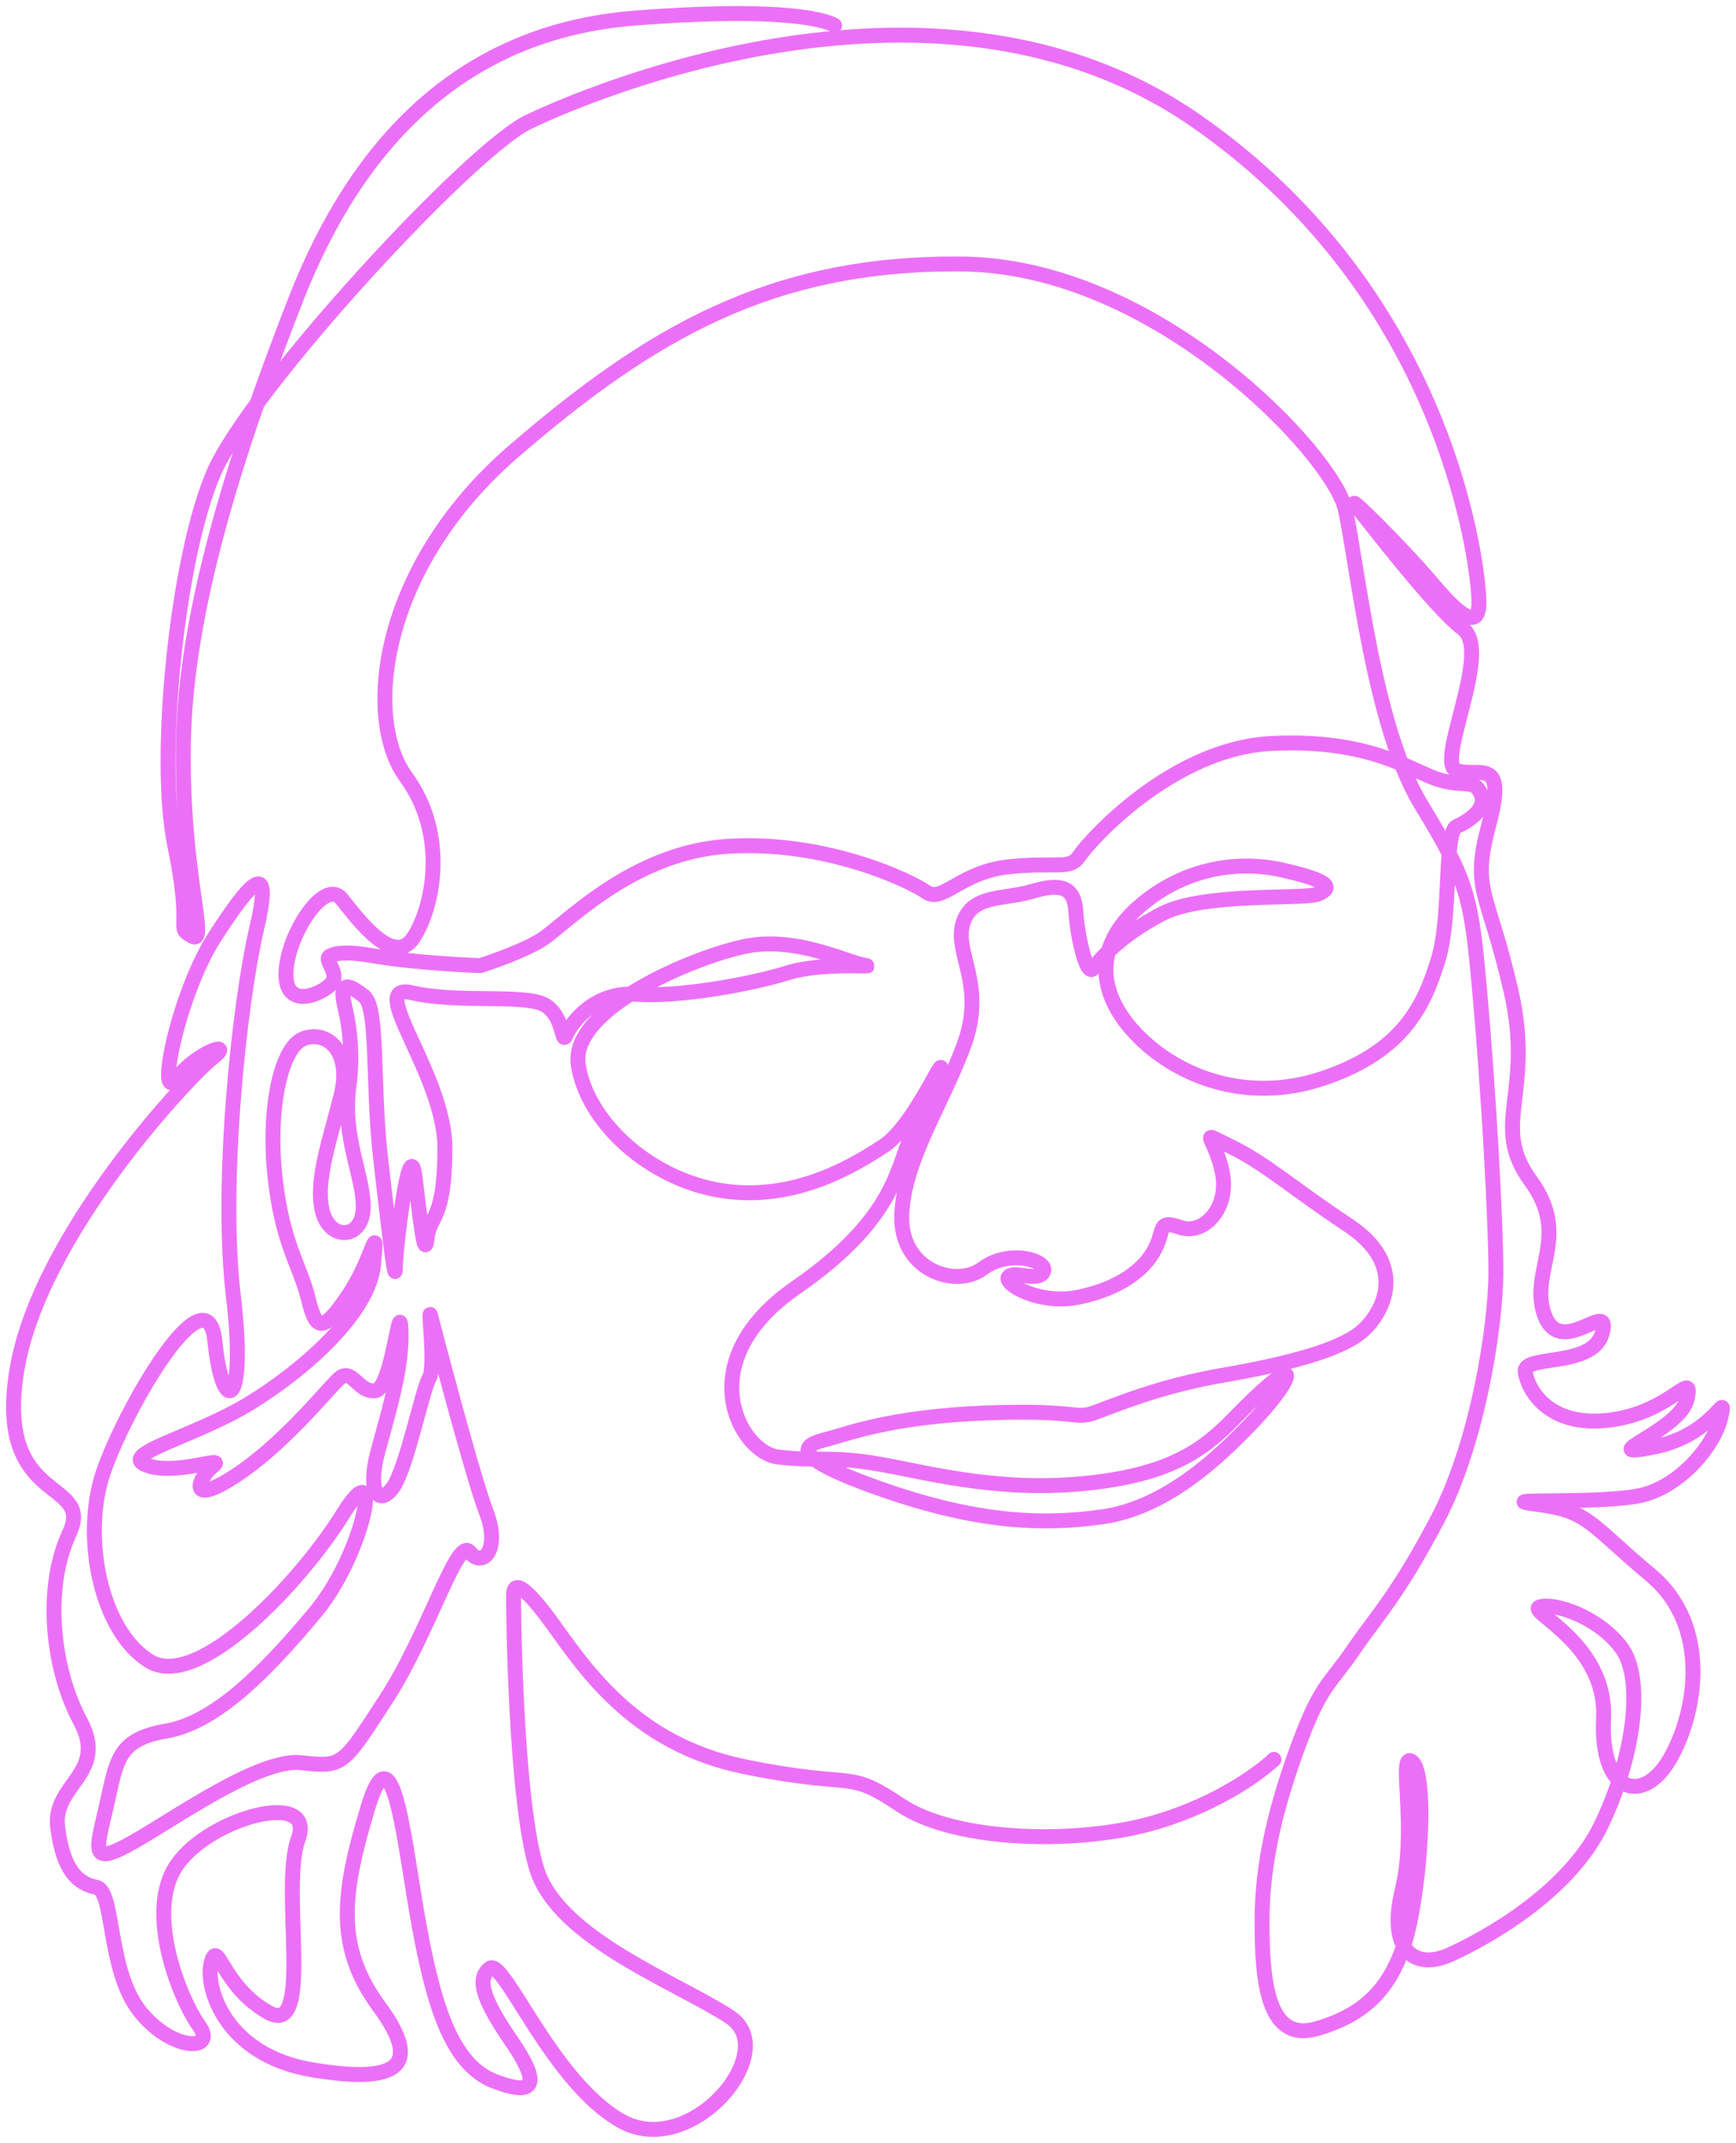 <svg width="128" height="158" viewBox="0 0 128 158" fill="none" xmlns="http://www.w3.org/2000/svg">
<path d="M61.537 1.874C61.537 1.874 59.552 0.343 46.822 1.333C34.103 2.323 26.336 10.518 21.824 22.039C17.311 33.56 13.699 45.081 13.525 54.704C13.341 64.338 15.439 69.746 14.159 69.022C12.88 68.297 14.241 68.838 12.891 62.358C11.54 55.878 13.075 41.03 15.776 34.815C18.488 28.611 34.645 11.058 38.974 8.987C43.302 6.915 69.201 -4.249 88.162 8.895C107.113 22.039 109.006 42.285 109.047 44.265C109.098 46.245 108.055 45.928 105.67 43.101C103.276 40.264 98.989 36.081 100.022 37.336C101.066 38.601 105.711 44.714 107.881 46.377C110.04 48.051 105.783 56.286 107.4 56.817C109.027 57.358 111.145 55.694 109.794 60.735C108.444 65.776 109.702 65.552 111.421 73.114C113.13 80.675 109.835 82.921 112.864 87.064C115.893 91.207 112.68 93.809 113.898 97.003C115.115 100.197 118.819 95.656 118.144 98.269C117.469 100.881 112.281 99.84 112.455 101.146C112.639 102.452 114.174 105.289 118.727 104.697C123.291 104.116 124.887 100.83 124.396 103.146C123.895 105.463 117.285 107.585 121.869 106.708C126.443 105.83 127.354 102.32 126.893 104.432C126.443 106.545 124.007 109.422 121.255 110.188C118.502 110.953 109.477 110.412 113.314 110.912C117.152 111.402 117.192 112.351 121.705 116.127C126.218 119.913 125.051 126.393 123.107 129.72C121.163 133.057 117.96 132.291 118.236 126.709C118.502 121.127 112.455 118.79 113.539 118.474C114.624 118.158 117.827 119.188 119.546 121.484C121.255 123.78 120.487 129.546 118.052 134.577C115.617 139.618 109.395 142.996 106.909 144.119C104.422 145.251 102.263 143.945 103.389 139.353C104.514 134.761 103.071 129.271 104.064 129.852C105.057 130.444 104.964 136.424 104.023 141.373C103.071 146.323 100.82 148.486 97.116 149.568C93.412 150.65 93.054 146.017 93.054 141.598C93.054 137.189 94.179 132.873 95.806 128.505C97.433 124.138 98.068 124.189 99.776 121.668C101.496 119.147 103.03 117.658 106.008 111.994C108.986 106.32 110.296 97.636 110.296 93.809C110.296 89.982 109.753 80.4 109.119 73.287C108.484 66.185 108.311 65.103 104.79 59.337C101.27 53.582 100.094 41.611 99.193 37.56C98.293 33.509 85.297 19.651 71.033 19.467C56.779 19.294 47.846 24.692 37.91 33.244C27.984 41.795 26.766 52.949 29.928 57.276C33.09 61.593 31.913 66.991 30.471 69.154C29.028 71.318 26.449 67.848 25.19 66.276C23.922 64.695 21.169 68.93 21.087 71.716C20.995 74.512 23.748 73.297 24.423 72.532C25.098 71.767 23.819 70.767 24.321 70.491C24.822 70.216 25.784 70.175 27.523 70.471C30.767 71.032 35.413 71.195 35.413 71.195C35.413 71.195 38.165 70.338 39.833 69.348C41.511 68.358 46.454 62.848 53.668 62.399C60.892 61.95 67.073 64.919 68.29 65.766C69.508 66.623 70.797 64.266 74.451 63.899C78.104 63.542 78.871 64.174 79.598 63.093C80.314 62.011 86.413 55.174 93.76 54.816C101.117 54.449 104.146 56.908 106.1 57.49C108.065 58.072 108.628 57.398 109.17 58.48C109.712 59.562 108.382 60.501 107.41 60.929C106.448 61.358 107.031 67.573 106.039 70.767C105.046 73.961 103.603 77.471 97.597 79.492C91.6 81.522 86.361 79.094 83.609 76.073C80.856 73.063 80.764 69.726 83.885 66.94C86.996 64.154 91.007 63.337 94.578 64.154C98.139 64.96 98.231 65.46 97.218 65.909C96.205 66.358 88.776 65.746 85.645 67.389C82.504 69.032 81.102 70.746 80.611 71.399C80.109 72.052 79.434 68.991 79.321 67.185C79.209 65.389 78.216 65.093 76.098 65.725C73.98 66.358 71.677 65.909 71.002 68.062C70.327 70.226 72.67 72.563 71.135 76.889C69.6 81.206 66.663 85.431 66.49 89.533C66.305 93.625 70.46 95.023 72.445 93.533C74.43 92.054 77.295 92.952 76.937 93.758C76.569 94.574 74.768 93.646 74.359 94.146C73.959 94.636 76.62 96.258 79.598 95.625C82.575 94.993 84.376 93.605 85.144 92.115C85.911 90.635 85.328 89.911 87.037 90.503C88.756 91.084 90.7 89.053 90.107 86.359C89.523 83.655 88.213 83.298 90.782 84.553C93.361 85.819 95.121 87.482 99.449 90.36C103.777 93.248 102.069 96.666 100.493 98.105C98.907 99.544 94.895 100.575 90.199 101.391C85.512 102.197 82.391 103.544 80.764 104.136C79.147 104.718 79.772 103.912 72.691 104.177C65.609 104.453 62.407 105.749 60.964 106.116C59.521 106.473 57.577 107.147 64.617 109.667C71.657 112.188 76.62 112.504 81.306 111.831C86.003 111.157 89.881 107.422 92.143 105.075C94.394 102.738 95.182 101.299 94.752 101.34C94.333 101.391 93.135 102.381 90.894 104.677C88.664 106.963 86.136 108.81 79.69 109.402C73.233 109.984 68.086 108.494 64.617 107.912C61.138 107.33 60.196 107.779 57.352 107.422C54.507 107.055 50.834 100.371 58.661 94.952C66.49 89.533 66.06 85.727 67.503 83.073C68.945 80.42 69.467 78.981 69.375 78.706C69.283 78.441 67.206 83.165 65.129 84.512C63.062 85.859 58.661 88.605 53.289 87.798C47.917 86.992 43.272 82.716 42.637 78.522C42.003 74.338 51.345 70.471 55.049 69.756C58.743 69.032 62.499 70.971 63.737 71.165C64.975 71.369 60.708 70.899 58.048 71.736C55.387 72.563 50.127 73.532 46.925 73.308C43.722 73.083 42.074 75.532 41.737 76.318C41.399 77.114 41.624 75.042 40.253 74.144C38.871 73.236 33.837 74.001 30.368 73.195C26.889 72.389 32.803 79.226 32.803 84.625C32.803 90.023 31.678 89.574 31.494 91.288C31.309 92.993 31.003 90.023 30.593 86.737C30.184 83.451 29.15 92.186 29.15 93.493C29.15 94.799 28.7 90.972 28.066 85.431C27.431 79.9 27.922 74.338 26.848 73.461C24.566 71.614 25.395 73.889 25.59 75.012C25.835 76.328 25.999 78.124 25.733 80.032C25.19 83.951 26.91 86.921 26.776 89.176C26.643 91.421 24.249 91.462 23.748 89.217C23.256 86.972 24.341 83.992 25.149 80.757C25.958 77.512 24.116 75.94 22.397 76.573C20.678 77.206 19.736 81.839 20.279 86.788C20.821 91.737 22.131 93.309 22.714 95.697C23.297 98.085 23.748 98.35 25.651 95.564C27.544 92.768 27.861 89.666 27.544 93.217C27.227 96.779 22.438 101.003 18.386 103.483C14.323 105.953 8.675 107.218 10.803 108.024C12.921 108.841 16.759 107.259 15.715 108.075C14.681 108.881 13.689 111.178 17.25 108.881C20.821 106.585 23.973 102.626 24.965 101.677C25.958 100.738 26.408 102.718 27.677 102.534C28.936 102.361 29.478 95.38 29.57 98.126C29.662 100.871 28.669 104.024 27.861 107.034C27.043 110.055 27.974 111.086 28.987 109.647C29.989 108.208 31.146 102.442 31.647 101.616C32.149 100.779 31.514 96.074 31.76 97.044C32.005 98.013 34.83 108.81 35.863 111.514C36.907 114.219 35.597 115.657 34.645 114.443C33.704 113.229 31.627 120.423 28.465 125.281C25.303 130.148 25.303 130.322 22.243 129.965C19.174 129.607 13.075 133.965 9.831 135.812C6.577 137.659 7.079 136.485 7.846 133.159C8.613 129.832 8.613 128.25 12.267 127.628C15.92 126.995 19.624 123.219 23.236 118.892C26.838 114.576 28.373 106.657 25.303 111.606C22.243 116.555 14.661 124.658 11.049 122.495C7.437 120.331 5.994 113.31 7.621 108.545C9.248 103.779 15.306 93.421 15.848 98.911C16.39 104.402 18.201 103.953 17.209 95.585C16.216 87.217 17.659 73.899 18.918 68.491C20.187 63.093 18.468 64.981 15.807 69.124C13.146 73.267 11.479 81.502 13.014 79.522C14.538 77.543 17.383 76.644 15.674 77.992C13.955 79.339 2.852 91.084 1.236 101.075C-0.391 111.065 7.007 108.994 5.114 113.045C3.221 117.096 3.845 123.035 5.922 126.903C7.999 130.781 3.845 131.536 4.254 134.74C4.664 137.934 5.738 138.873 7.099 139.149C8.45 139.414 7.907 145.261 10.302 148.282C12.696 151.292 16.032 151.252 14.681 149.364C13.32 147.476 10.619 140.996 13.054 137.485C15.49 133.975 23.338 131.903 21.988 135.587C20.637 139.281 23.205 150.303 19.777 148.374C16.349 146.435 16.073 142.884 15.582 144.68C15.081 146.486 16.575 151.517 22.98 152.599C29.386 153.68 31.197 152.333 27.943 147.925C24.699 143.506 25.231 139.547 27.135 133.25C29.028 126.954 29.836 136.22 30.921 142.067C32.005 147.925 33.315 152.242 36.467 153.456C39.629 154.67 39.762 153.497 37.736 150.527C35.699 147.558 35.075 145.945 36.109 145.129C37.152 144.323 40.672 153.497 45.809 156.385C50.956 159.262 57.638 151.252 53.842 148.731C50.056 146.211 41.205 142.976 39.588 137.843C37.961 132.71 37.848 118.015 37.869 117.504C37.889 116.984 38.206 116.27 40.55 119.464C42.903 122.658 46.505 128.556 54.906 130.26C63.297 131.975 62.304 130.352 66.408 133.097C70.511 135.842 79.72 136.026 85.359 134.312C90.997 132.597 93.934 129.72 93.934 129.72" stroke="#EC70F7" stroke-width="1.1" stroke-linecap="round" stroke-linejoin="round"/>
</svg>
